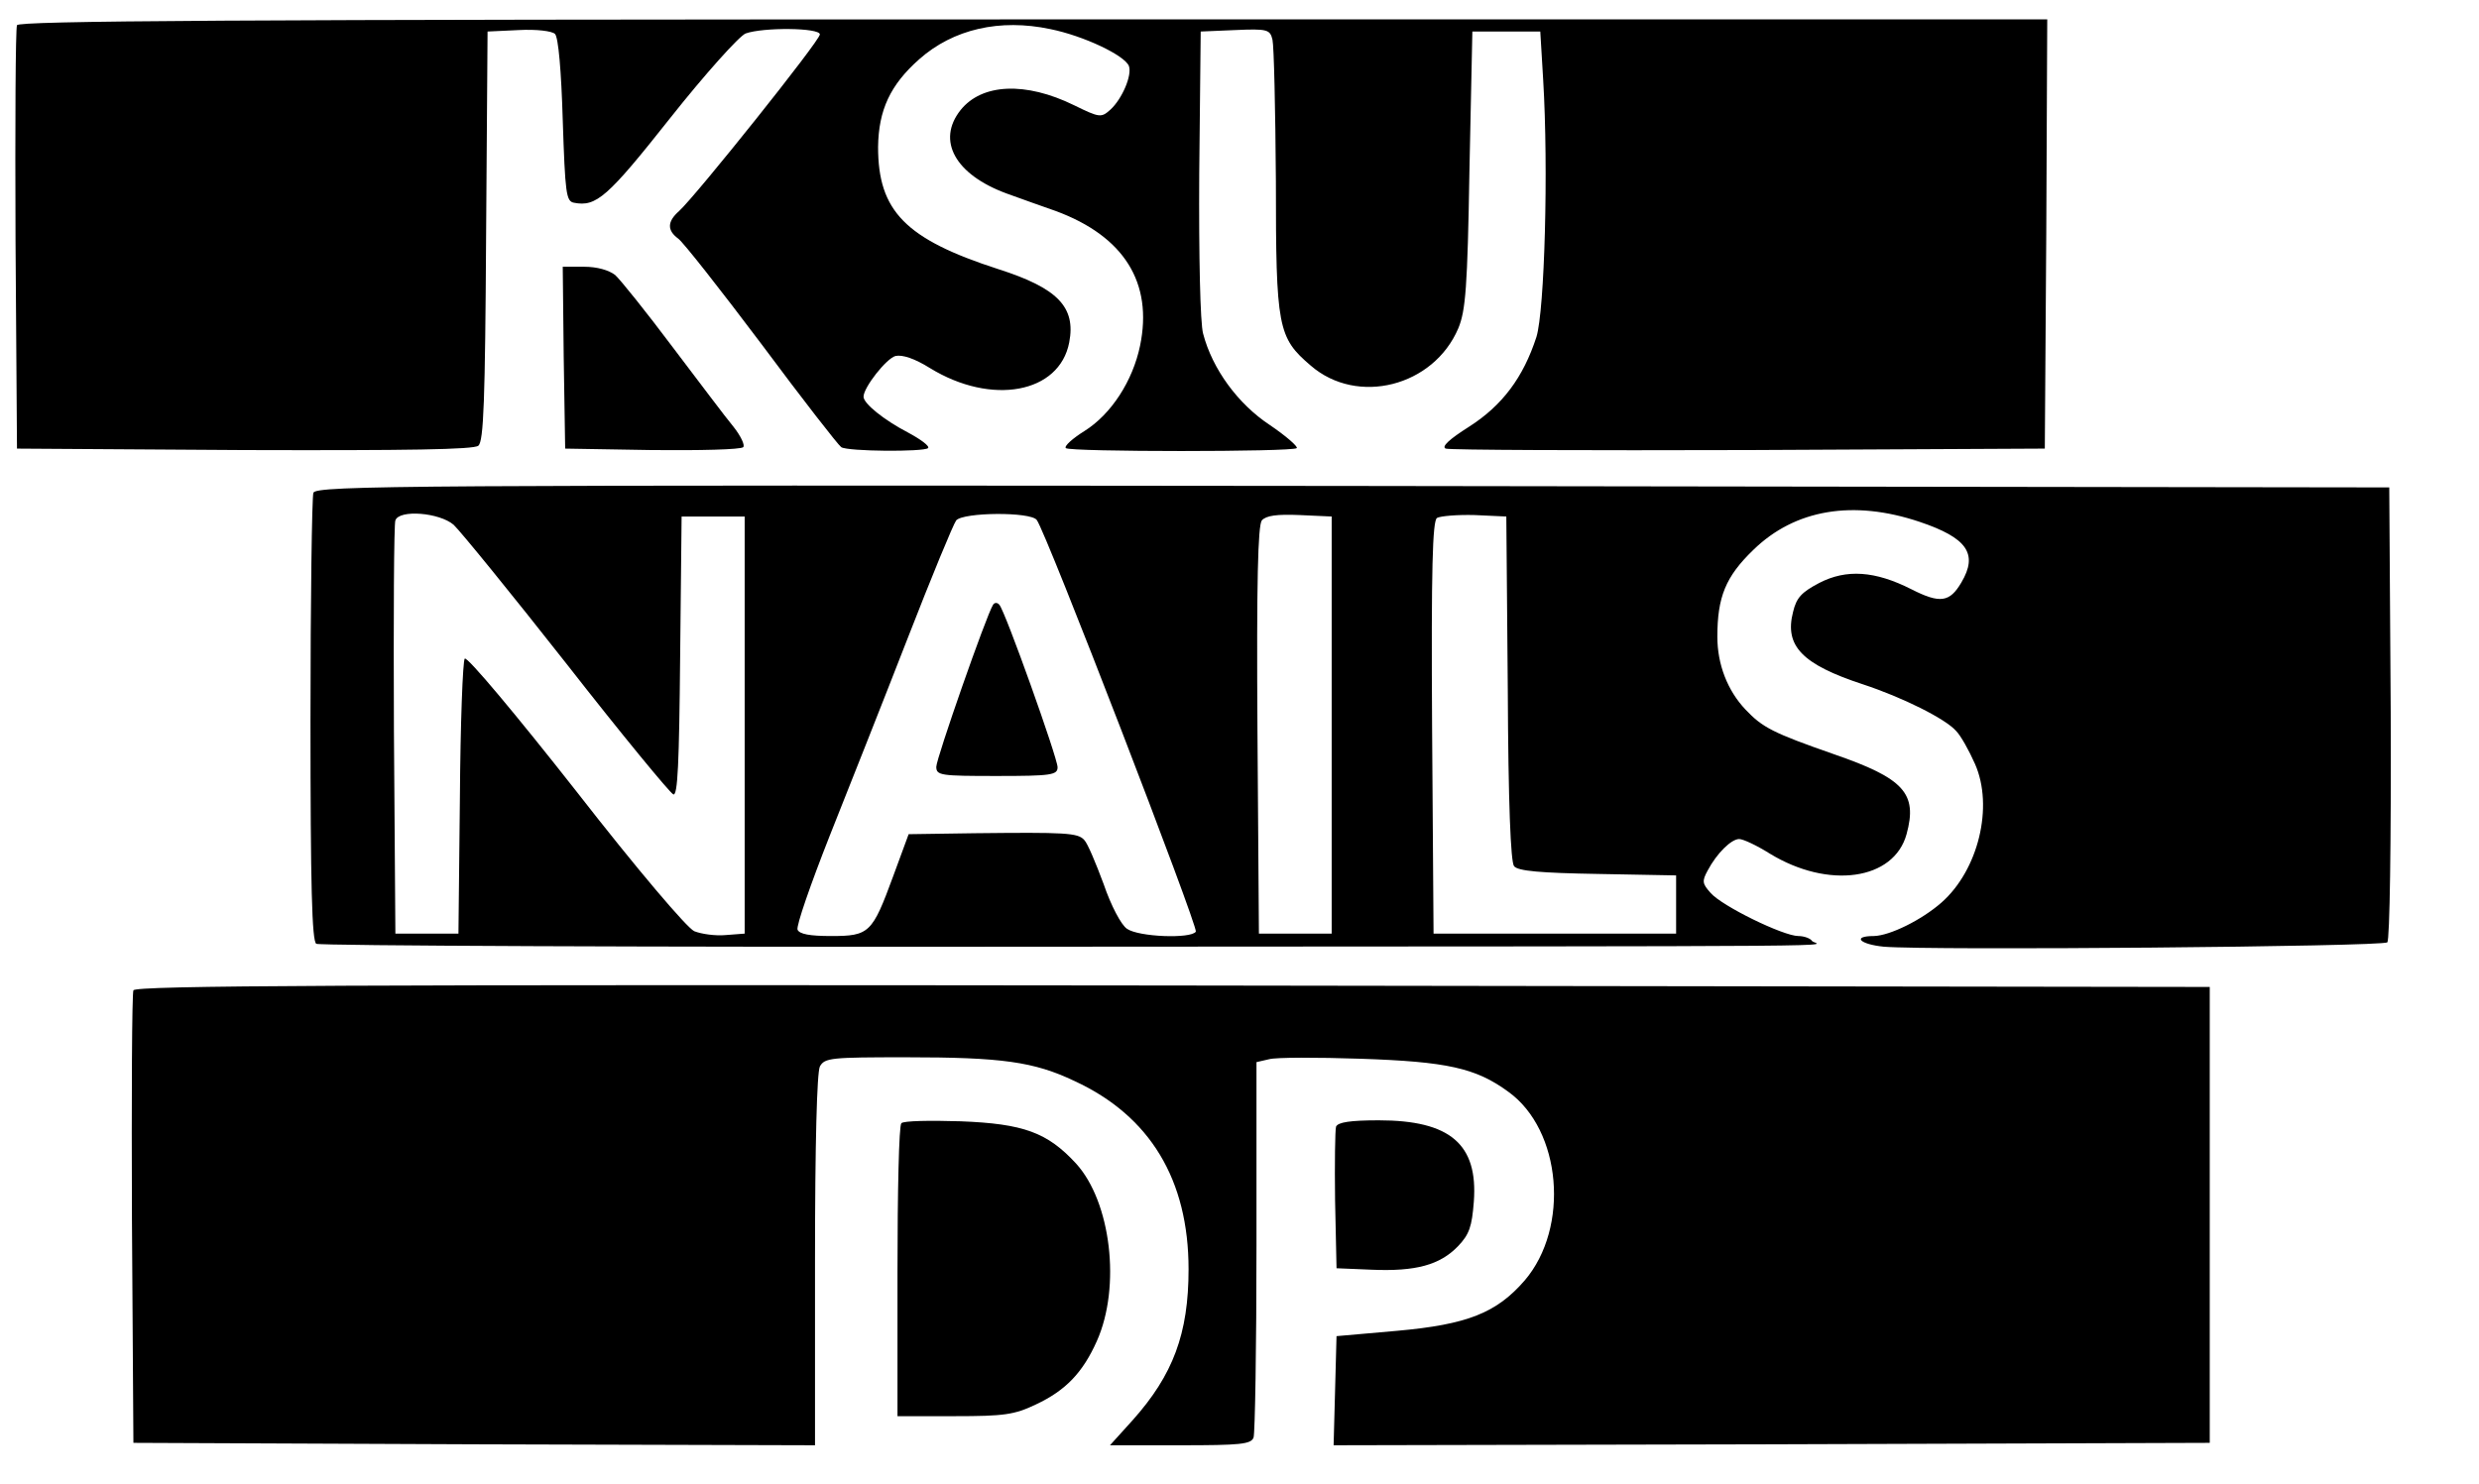 <?xml version="1.0" standalone="no"?>
<!DOCTYPE svg PUBLIC "-//W3C//DTD SVG 20010904//EN"
 "http://www.w3.org/TR/2001/REC-SVG-20010904/DTD/svg10.dtd">
<svg version="1.0" xmlns="http://www.w3.org/2000/svg"
 width="511pt" height="306pt" viewBox="0 0 511 306"
 preserveAspectRatio="xMidYMid meet">
<g transform="translate(0,306) scale(0.1,-0.1)"
fill="#000000" stroke="none">
<path d="M35 3008 c-3 -7 -4 -206 -3 -443 l3 -430 469 -3 c336 -1 473 1 482 9
11 9 14 93 16 433 l3 421 64 3 c37 2 69 -2 75 -8 7 -7 13 -76 16 -178 5 -151
7 -167 23 -170 46 -9 69 11 198 174 72 91 143 170 156 175 36 13 153 12 153
-2 0 -13 -255 -332 -290 -364 -25 -22 -25 -40 -2 -57 10 -7 87 -105 172 -218
84 -113 158 -208 164 -212 13 -9 170 -10 179 -2 4 4 -15 18 -41 32 -50 26 -92
60 -92 74 0 19 47 79 66 84 14 3 39 -5 71 -25 127 -78 267 -52 287 53 14 73
-24 112 -146 151 -192 62 -248 120 -248 252 1 76 25 128 85 181 70 62 166 84
270 62 69 -14 153 -54 162 -76 7 -19 -14 -68 -38 -90 -19 -17 -22 -17 -75 9
-100 49 -190 45 -234 -10 -50 -63 -11 -133 95 -172 33 -12 78 -28 101 -36 141
-52 201 -148 174 -278 -15 -72 -59 -141 -115 -176 -24 -15 -42 -31 -38 -35 8
-8 468 -8 476 0 3 3 -22 25 -56 48 -65 43 -118 115 -137 188 -6 21 -9 159 -8
330 l3 293 71 3 c67 3 72 1 77 -20 3 -13 6 -143 7 -291 0 -303 4 -323 72 -381
96 -83 253 -43 304 77 15 36 19 83 23 327 l6 285 70 0 70 0 6 -100 c11 -183 3
-475 -14 -530 -27 -83 -70 -141 -139 -185 -41 -26 -57 -41 -48 -45 8 -3 290
-4 625 -3 l610 3 3 443 2 442 -2090 0 c-1663 0 -2092 -3 -2095 -12z"/>
<path d="M1162 2323 l3 -188 179 -3 c99 -1 183 1 188 6 4 4 -5 23 -20 42 -16
19 -72 94 -126 165 -54 72 -107 138 -118 148 -13 10 -37 17 -64 17 l-44 0 2
-187z"/>
<path d="M646 2044 c-3 -9 -6 -220 -6 -469 0 -342 3 -456 12 -461 7 -4 689 -7
1517 -6 1768 1 1574 0 1566 12 -3 5 -16 10 -28 10 -31 0 -158 62 -181 89 -17
19 -18 24 -6 46 19 36 49 65 65 65 8 0 36 -13 63 -30 121 -74 256 -55 282 40
23 84 -5 115 -150 165 -126 44 -147 55 -182 92 -37 39 -58 93 -58 150 0 82 17
124 74 179 86 84 206 104 343 58 98 -33 121 -66 86 -125 -24 -41 -44 -44 -103
-14 -75 38 -134 42 -190 13 -36 -19 -47 -30 -54 -60 -18 -70 19 -108 144 -149
82 -27 170 -71 192 -96 10 -10 27 -41 39 -68 39 -88 7 -219 -69 -286 -41 -36
-106 -68 -139 -69 -46 0 -30 -17 20 -22 96 -8 1029 0 1038 9 5 5 8 203 7 474
l-3 464 -2136 3 c-1942 2 -2137 1 -2143 -14z m289 -66 c14 -13 119 -142 233
-287 114 -146 213 -266 220 -269 9 -3 12 64 14 285 l3 288 65 0 65 0 0 -430 0
-430 -39 -3 c-21 -2 -50 2 -65 8 -15 7 -115 124 -245 291 -121 154 -223 276
-228 271 -4 -4 -9 -134 -10 -287 l-3 -280 -65 0 -65 0 -3 420 c-1 231 0 426 3
432 8 23 91 16 120 -9z m1202 10 c19 -24 333 -839 328 -849 -10 -15 -118 -11
-142 6 -12 8 -33 48 -48 92 -16 43 -33 84 -40 91 -13 15 -39 16 -226 14 l-136
-2 -32 -87 c-43 -117 -49 -123 -128 -123 -44 0 -65 4 -69 13 -3 8 27 94 66
193 39 98 112 282 161 408 49 126 94 235 100 243 15 17 153 18 166 1z m608
-423 l0 -430 -75 0 -75 0 -3 419 c-2 308 1 422 9 433 9 10 31 13 78 11 l66 -3
0 -430z m363 76 c1 -237 6 -359 13 -367 8 -10 54 -14 173 -16 l161 -3 0 -60 0
-60 -250 0 -250 0 -3 424 c-2 333 1 426 10 433 7 4 42 7 78 6 l65 -3 3 -354z"/>
<path d="M2047 1813 c-14 -22 -117 -317 -117 -334 0 -18 9 -19 125 -19 112 0
125 2 125 18 0 19 -108 322 -120 335 -4 5 -10 5 -13 0z"/>
<path d="M275 1018 c-3 -7 -4 -220 -3 -473 l3 -460 703 -3 702 -2 0 381 c0
243 4 387 10 400 10 18 23 19 178 19 197 0 263 -9 347 -49 156 -72 235 -204
235 -388 0 -133 -32 -218 -115 -311 l-47 -52 145 0 c123 0 146 2 151 16 3 9 6
186 6 395 l0 379 26 6 c14 4 99 4 188 1 179 -6 238 -19 305 -68 110 -79 127
-280 34 -389 -58 -67 -118 -91 -263 -104 l-125 -11 -3 -113 -3 -112 903 2 903
3 0 470 0 470 -2138 3 c-1705 2 -2139 0 -2142 -10z"/>
<path d="M1858 744 c-5 -4 -8 -142 -8 -306 l0 -298 118 0 c102 0 123 3 167 24
62 29 97 66 126 131 50 112 29 287 -43 366 -59 64 -108 82 -238 87 -63 2 -118
1 -122 -4z"/>
<path d="M2754 737 c-2 -7 -3 -76 -2 -152 l3 -140 72 -3 c92 -4 141 10 178 48
24 25 29 41 33 92 9 119 -49 168 -196 168 -59 0 -84 -4 -88 -13z"/>
</g>
</svg>
